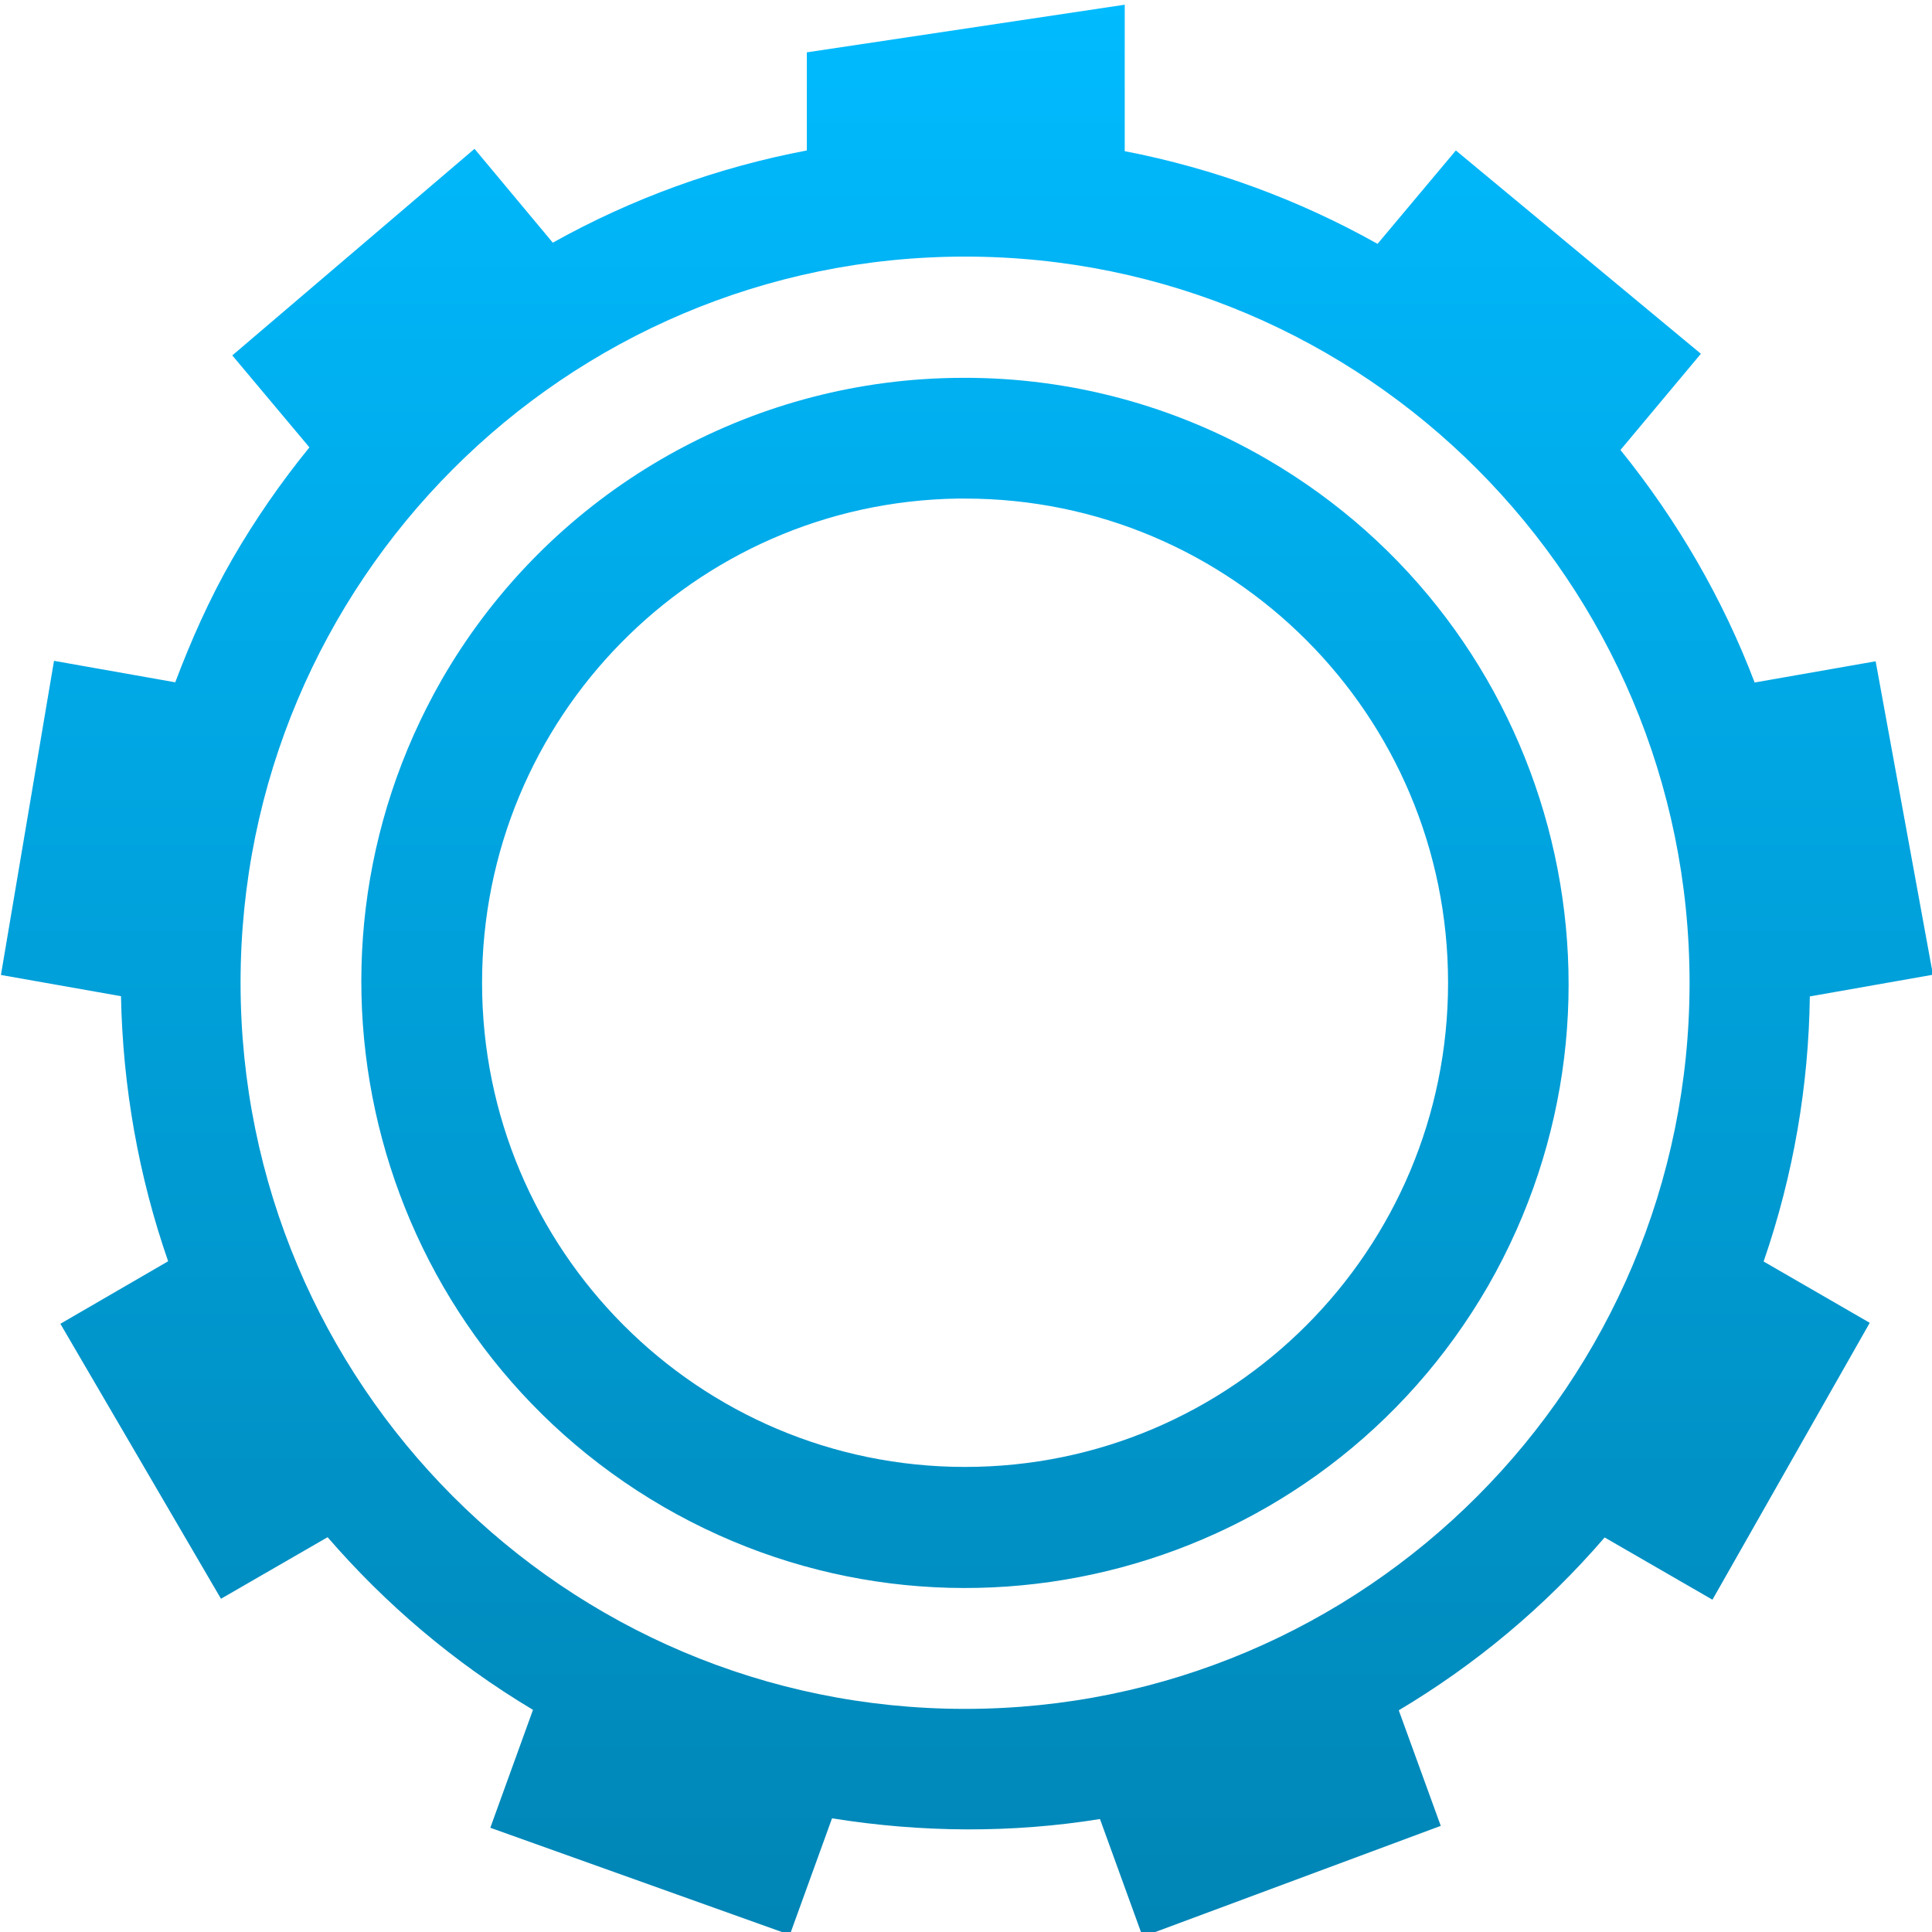 <svg xmlns="http://www.w3.org/2000/svg" xmlns:xlink="http://www.w3.org/1999/xlink" width="64" height="64" viewBox="0 0 64 64" version="1.1">
<defs>
<linearGradient id="linear0" gradientUnits="userSpaceOnUse" x1="0" y1="0" x2="0" y2="1" gradientTransform="matrix(64,0,0,64,0.031,0.156)">
<stop offset="0" style="stop-color:#00bbff;stop-opacity:1;"/>
<stop offset="1" style="stop-color:#0085b5;stop-opacity:1;"/>
</linearGradient>
</defs>
<g id="surface1">
<path style=" stroke:none;fill-rule:nonzero;fill:url(#linear0);" d="M 37.258 0.156 L 26.727 1.734 L 26.727 4.984 C 23.777 5.543 20.934 6.574 18.312 8.039 L 15.719 4.93 L 7.695 11.773 L 10.25 14.82 C 9.305 15.98 8.453 17.211 7.703 18.508 C 6.938 19.836 6.332 21.211 5.805 22.602 L 1.789 21.891 L 0.031 32.297 L 4.008 33 C 4.066 35.996 4.59 38.965 5.57 41.781 L 2 43.852 L 7.32 52.961 L 10.852 50.922 C 12.758 53.125 15.027 55.07 17.656 56.641 L 16.242 60.547 L 26.164 64.094 L 27.562 60.234 C 30.527 60.711 33.523 60.727 36.438 60.258 L 37.852 64.156 L 47.727 60.484 L 46.336 56.656 C 48.867 55.148 51.172 53.234 53.156 50.93 L 56.727 52.992 L 61.938 43.82 L 58.422 41.789 C 59.414 38.918 59.914 35.953 59.953 33.008 L 64.031 32.289 L 62.133 21.906 L 58.125 22.609 C 57.074 19.844 55.57 17.246 53.68 14.906 L 56.344 11.719 L 48.227 4.984 L 45.633 8.078 C 43.023 6.613 40.195 5.574 37.258 5.008 Z M 31.969 8.5 C 45.223 8.5 55.969 19.27 55.969 32.555 C 55.969 45.84 45.223 56.609 31.969 56.609 C 18.715 56.609 7.969 45.84 7.969 32.555 C 7.969 19.27 18.715 8.5 31.969 8.5 Z M 31.93 12.516 C 31.473 12.516 31.016 12.531 30.562 12.562 C 23.93 13.012 17.957 16.746 14.633 22.516 C 9.137 32.117 12.418 44.367 21.977 49.914 C 31.539 55.449 43.766 52.172 49.297 42.594 C 54.797 32.996 51.512 20.746 41.953 15.203 C 38.906 13.434 35.449 12.508 31.93 12.516 Z M 31.711 16.516 C 31.797 16.516 31.883 16.516 31.969 16.516 C 40.805 16.516 47.969 23.695 47.969 32.555 C 47.969 41.414 40.805 48.594 31.969 48.594 C 23.133 48.594 15.969 41.414 15.969 32.555 C 15.969 23.797 22.977 16.656 31.711 16.516 Z M 31.711 16.516 "/>
</g>
</svg>
